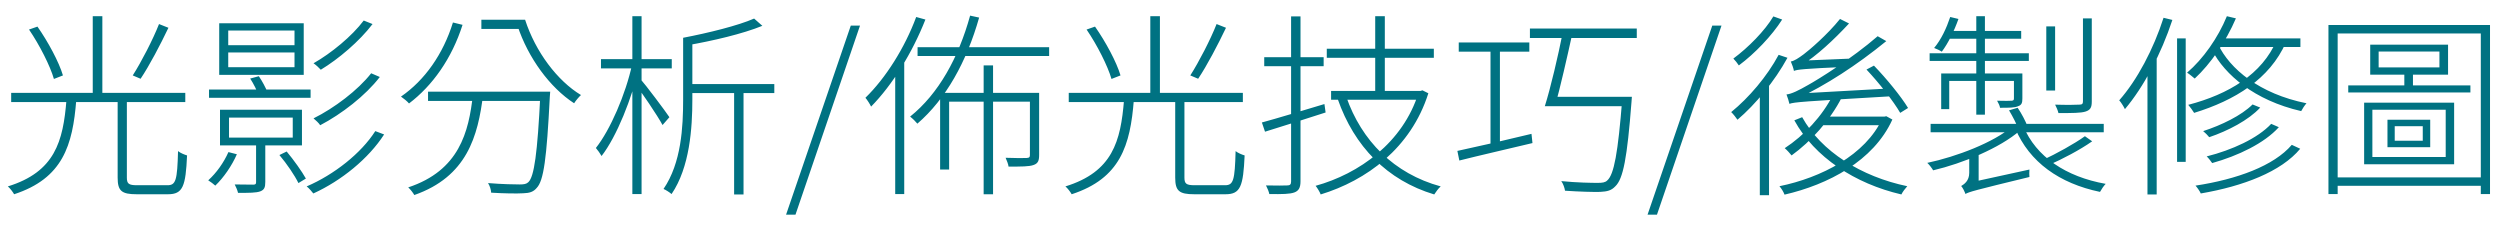 <svg width="153" height="14" viewBox="0 0 153 14" fill="none" xmlns="http://www.w3.org/2000/svg">
<path d="M7.2 6.056V10.868C7.2 11.684 7.44 11.888 8.364 11.888C8.556 11.888 10.068 11.888 10.284 11.888C11.196 11.888 11.364 11.396 11.448 9.512C11.28 9.464 11.028 9.356 10.896 9.248C10.848 11.036 10.764 11.336 10.248 11.336C9.912 11.336 8.64 11.336 8.388 11.336C7.872 11.336 7.764 11.24 7.764 10.868V6.056H7.2ZM4.068 6.116C3.864 8.66 3.36 10.52 0.48 11.408C0.612 11.516 0.792 11.756 0.864 11.888C3.84 10.916 4.452 8.9 4.668 6.116H4.068ZM1.776 1.808C2.424 2.756 3.072 4.04 3.3 4.832L3.852 4.616C3.612 3.8 2.94 2.552 2.292 1.628L1.776 1.808ZM9.732 1.472C9.36 2.42 8.652 3.788 8.124 4.616L8.604 4.82C9.144 4.016 9.816 2.732 10.308 1.7L9.732 1.472ZM0.684 5.684V6.248H11.34V5.684H0.684ZM5.676 0.992V5.912H6.264V0.992H5.676ZM22.26 1.256C21.54 2.216 20.268 3.26 19.188 3.872C19.344 3.98 19.524 4.148 19.632 4.268C20.724 3.608 21.996 2.528 22.8 1.472L22.26 1.256ZM22.716 4.484C21.9 5.528 20.448 6.62 19.188 7.244C19.332 7.364 19.512 7.532 19.596 7.664C20.904 6.98 22.368 5.852 23.244 4.712L22.716 4.484ZM22.968 8.024C22.104 9.38 20.448 10.688 18.768 11.408C18.912 11.516 19.068 11.708 19.176 11.84C20.892 11.06 22.56 9.704 23.508 8.228L22.968 8.024ZM12.792 5.48V5.984H19.008V5.48H12.792ZM14.016 7.196H17.916V8.42H14.016V7.196ZM13.464 6.716V8.9H18.48V6.716H13.464ZM17.1 9.488C17.556 10.028 18.036 10.736 18.264 11.204L18.72 10.928C18.48 10.496 17.976 9.788 17.544 9.272L17.1 9.488ZM13.968 3.212H18.024V4.112H13.968V3.212ZM13.968 1.868H18.024V2.768H13.968V1.868ZM13.416 1.424V4.58H18.588V1.424H13.416ZM15.672 8.672V11.144C15.672 11.252 15.648 11.3 15.504 11.3C15.36 11.3 14.94 11.3 14.364 11.288C14.448 11.444 14.532 11.648 14.568 11.804C15.252 11.804 15.684 11.804 15.936 11.708C16.176 11.612 16.236 11.468 16.236 11.132V8.672H15.672ZM13.98 9.308C13.692 9.956 13.248 10.58 12.744 11.036C12.876 11.12 13.092 11.276 13.176 11.36C13.68 10.88 14.196 10.136 14.496 9.44L13.98 9.308ZM15.312 4.808C15.516 5.12 15.732 5.552 15.828 5.828L16.38 5.66C16.26 5.372 16.044 4.952 15.84 4.664L15.312 4.808ZM26.196 5.612V6.176H33.288V5.612H26.196ZM33.072 5.612V5.732C32.892 9.428 32.688 10.808 32.34 11.144C32.22 11.264 32.064 11.288 31.812 11.288C31.536 11.288 30.732 11.276 29.868 11.204C29.976 11.372 30.048 11.6 30.06 11.792C30.84 11.84 31.632 11.852 32.016 11.828C32.412 11.816 32.64 11.744 32.844 11.504C33.276 11.06 33.456 9.704 33.648 5.936C33.66 5.852 33.672 5.612 33.672 5.612H33.072ZM28.944 5.768C28.692 8.108 28.092 10.436 24.984 11.468C25.116 11.588 25.284 11.804 25.356 11.936C28.572 10.808 29.256 8.348 29.568 5.768H28.944ZM27.72 1.376C27.12 3.308 26.004 4.904 24.54 5.912C24.684 6.008 24.936 6.212 25.032 6.332C26.472 5.24 27.648 3.584 28.308 1.52L27.72 1.376ZM29.46 1.208V1.772H32.004V1.208H29.46ZM31.464 1.208V1.568H31.668C32.328 3.56 33.66 5.36 35.136 6.32C35.232 6.164 35.424 5.936 35.556 5.816C34.116 4.952 32.772 3.176 32.136 1.208H31.464ZM42.096 5.144V5.696H47.388V5.144H42.096ZM46.152 1.136C45.168 1.568 43.368 2.012 41.808 2.312C41.892 2.432 41.976 2.648 42.012 2.78C43.608 2.504 45.456 2.072 46.656 1.58L46.152 1.136ZM44.928 5.336V11.9H45.504V5.336H44.928ZM36.78 3.62V4.184H41.112V3.62H36.78ZM38.7 0.992V11.876H39.264V0.992H38.7ZM38.688 3.932C38.292 5.768 37.344 7.952 36.468 9.056C36.576 9.176 36.732 9.404 36.816 9.548C37.74 8.36 38.688 5.996 39.12 4.064L38.688 3.932ZM39.18 4.82L38.844 5.108C39.216 5.564 40.248 7.088 40.548 7.652L40.968 7.172C40.704 6.776 39.504 5.18 39.18 4.82ZM41.808 2.312V6.092C41.808 7.76 41.7 9.968 40.608 11.564C40.752 11.624 40.992 11.78 41.1 11.876C42.216 10.232 42.372 7.832 42.372 6.092V2.312H41.808ZM48.108 13.136H48.684L52.632 1.568H52.068L48.108 13.136ZM57.535 5.684V10.376H58.087V6.224H63.271V5.684H57.535ZM63.031 5.684V9.476C63.031 9.608 63.007 9.656 62.839 9.668C62.671 9.68 62.191 9.68 61.543 9.656C61.615 9.824 61.711 10.052 61.723 10.196C62.503 10.196 62.983 10.196 63.247 10.1C63.535 10.004 63.595 9.824 63.595 9.476V5.684H63.031ZM56.155 2.888V3.428H64.207V2.888H56.155ZM60.199 4.004V11.888H60.775V4.004H60.199ZM59.371 0.956C58.663 3.524 57.439 5.744 55.699 7.136C55.843 7.244 56.059 7.46 56.143 7.568C57.883 6.068 59.155 3.788 59.923 1.076L59.371 0.956ZM56.071 1.04C55.375 2.924 54.199 4.784 52.963 5.984C53.071 6.104 53.251 6.392 53.311 6.524C54.619 5.192 55.831 3.236 56.635 1.196L56.071 1.04ZM54.787 3.992V11.876H55.339V3.464L55.315 3.452L54.787 3.992ZM71.923 6.056V10.868C71.923 11.684 72.163 11.888 73.087 11.888C73.279 11.888 74.791 11.888 75.007 11.888C75.919 11.888 76.087 11.396 76.171 9.512C76.003 9.464 75.751 9.356 75.619 9.248C75.571 11.036 75.487 11.336 74.971 11.336C74.635 11.336 73.363 11.336 73.111 11.336C72.595 11.336 72.487 11.24 72.487 10.868V6.056H71.923ZM68.791 6.116C68.587 8.66 68.083 10.52 65.203 11.408C65.335 11.516 65.515 11.756 65.587 11.888C68.563 10.916 69.175 8.9 69.391 6.116H68.791ZM66.499 1.808C67.147 2.756 67.795 4.04 68.023 4.832L68.575 4.616C68.335 3.8 67.663 2.552 67.015 1.628L66.499 1.808ZM74.455 1.472C74.083 2.42 73.375 3.788 72.847 4.616L73.327 4.82C73.867 4.016 74.539 2.732 75.031 1.7L74.455 1.472ZM65.407 5.684V6.248H76.063V5.684H65.407ZM70.399 0.992V5.912H70.987V0.992H70.399ZM81.199 2.984V3.536H87.751V2.984H81.199ZM81.463 5.564V6.104H86.851V5.564H81.463ZM84.163 0.992V5.888H84.751V0.992H84.163ZM82.387 5.912L81.871 6.068C82.879 8.96 84.895 11.036 87.775 11.9C87.871 11.756 88.027 11.528 88.171 11.408C85.315 10.628 83.323 8.612 82.387 5.912ZM86.815 5.564V5.672C85.867 8.732 83.167 10.64 80.515 11.372C80.623 11.504 80.767 11.744 80.827 11.9C83.611 11.048 86.347 9.08 87.415 5.708L87.055 5.528L86.935 5.564H86.815ZM77.227 7.496L77.419 8.06C78.463 7.736 79.831 7.304 81.127 6.884L81.055 6.368C79.651 6.788 78.199 7.232 77.227 7.496ZM77.371 3.5V4.052H81.007V3.5H77.371ZM79.015 1.004V11.108C79.015 11.288 78.943 11.348 78.787 11.348C78.631 11.36 78.103 11.36 77.479 11.348C77.563 11.504 77.659 11.744 77.683 11.876C78.487 11.888 78.943 11.876 79.207 11.78C79.471 11.684 79.591 11.504 79.591 11.096V1.004H79.015ZM89.275 2.6V3.164H93.595V2.6H89.275ZM93.631 1.748V2.324H100.171V1.748H93.631ZM91.219 2.768V9.02H91.795V2.768H91.219ZM89.191 9.236L89.311 9.824C90.499 9.524 92.179 9.14 93.787 8.756L93.727 8.192C92.047 8.6 90.319 8.996 89.191 9.236ZM95.635 2.012C95.359 3.404 94.903 5.36 94.543 6.5H95.167C95.479 5.384 95.923 3.452 96.235 2.012H95.635ZM99.283 5.924V6.044C99.019 9.368 98.779 10.688 98.359 11.048C98.239 11.168 98.059 11.192 97.771 11.192C97.435 11.192 96.511 11.18 95.551 11.084C95.671 11.252 95.755 11.504 95.779 11.672C96.667 11.732 97.519 11.756 97.927 11.744C98.371 11.72 98.611 11.66 98.851 11.408C99.343 10.952 99.583 9.656 99.847 6.248C99.859 6.152 99.871 5.924 99.871 5.924H99.283ZM94.975 5.924L94.819 6.5H99.499V5.924H94.975ZM100.831 13.136H101.407L105.355 1.568H104.791L100.831 13.136ZM112.177 5.804C111.529 7.112 110.401 8.3 109.225 9.068C109.357 9.176 109.549 9.392 109.645 9.512C110.821 8.66 111.997 7.376 112.717 5.96L112.177 5.804ZM114.229 4.256C114.997 5.072 115.885 6.2 116.293 6.908L116.773 6.608C116.353 5.912 115.453 4.808 114.685 4.016L114.229 4.256ZM110.293 7.172L109.813 7.364C111.049 9.62 113.521 11.24 116.365 11.9C116.437 11.744 116.605 11.528 116.725 11.396C113.905 10.808 111.457 9.272 110.293 7.172ZM111.685 7.136L111.241 7.664H115.417V7.136H111.685ZM115.201 7.136V7.244C114.181 9.488 111.445 10.88 108.901 11.396C109.021 11.528 109.165 11.768 109.213 11.912C111.865 11.3 114.661 9.86 115.813 7.316L115.441 7.112L115.333 7.136H115.201ZM108.853 3.356C108.145 4.676 107.029 5.984 105.949 6.86C106.069 6.968 106.261 7.22 106.333 7.328C107.437 6.392 108.613 4.964 109.393 3.536L108.853 3.356ZM108.529 1.004C108.013 1.88 106.993 2.912 106.081 3.584C106.177 3.68 106.345 3.884 106.417 4.004C107.389 3.284 108.445 2.18 109.069 1.196L108.529 1.004ZM107.701 5.384V11.948H108.265V4.988L108.133 4.928L107.701 5.384ZM109.789 4.34C109.789 4.184 110.221 4.028 110.221 4.028V4.016C111.205 3.392 112.213 2.456 113.161 1.436L112.609 1.16C111.829 2.132 110.713 3.08 110.389 3.32C110.065 3.56 109.813 3.728 109.597 3.764C109.669 3.92 109.765 4.196 109.789 4.34ZM109.789 4.34C109.993 4.256 110.329 4.208 113.089 4.088C113.137 3.968 113.245 3.74 113.329 3.584L110.161 3.716L109.789 3.896V4.34ZM109.513 6.356C109.513 6.224 109.957 6.08 109.957 6.08V6.056C111.757 5.204 113.617 4.004 115.441 2.516L114.913 2.216C113.353 3.572 111.265 4.868 110.653 5.204C110.089 5.528 109.633 5.756 109.333 5.78C109.393 5.936 109.489 6.224 109.513 6.356ZM109.513 6.356C109.813 6.248 110.293 6.212 115.813 5.888C115.789 5.768 115.741 5.552 115.741 5.408L109.921 5.732L109.501 5.936L109.513 6.356ZM123.145 7.748C122.005 8.72 119.761 9.584 117.949 9.968C118.069 10.076 118.225 10.28 118.309 10.424C120.109 10.004 122.401 9.056 123.625 7.988L123.145 7.748ZM123.829 7.724L123.337 7.868C124.201 9.92 126.037 11.228 128.521 11.744C128.605 11.588 128.749 11.372 128.869 11.252C126.433 10.82 124.609 9.596 123.829 7.724ZM127.597 8.336C126.949 8.804 125.833 9.416 125.005 9.8L125.389 10.1C126.229 9.728 127.273 9.188 128.041 8.648L127.597 8.336ZM118.153 7.58V8.096H128.749V7.58H118.153ZM125.233 1.616V5.54H125.773V1.616H125.233ZM127.477 1.124V6.2C127.477 6.356 127.429 6.404 127.249 6.404C127.081 6.416 126.493 6.428 125.773 6.404C125.857 6.56 125.941 6.764 125.977 6.92C126.829 6.92 127.357 6.92 127.645 6.824C127.933 6.728 128.017 6.572 128.017 6.212V1.124H127.477ZM120.949 0.992V7.016H121.477V0.992H120.949ZM123.253 4.496V6.02C123.253 6.116 123.229 6.152 123.121 6.164C123.013 6.176 122.689 6.176 122.221 6.164C122.293 6.296 122.389 6.464 122.401 6.596C122.953 6.596 123.301 6.596 123.505 6.5C123.733 6.428 123.769 6.284 123.769 6.02V4.496H123.253ZM118.801 4.496V6.68H119.293V4.952H123.517V4.496H118.801ZM118.093 3.26V3.728H124.165V3.26H118.093ZM119.293 1.892L119.101 2.372H123.697V1.892H119.293ZM119.353 1.04C119.125 1.724 118.801 2.42 118.369 2.936C118.501 2.984 118.741 3.092 118.837 3.164C119.221 2.66 119.605 1.88 119.857 1.16L119.353 1.04ZM120.277 11.876C120.493 11.744 120.841 11.648 124.201 10.832C124.189 10.724 124.189 10.532 124.201 10.376L120.577 11.168L120.265 11.42L120.277 11.876ZM120.289 11.864C120.289 11.624 121.093 11.156 121.093 11.156V9.296H120.517V10.58C120.517 11.072 120.205 11.276 120.025 11.384C120.121 11.492 120.241 11.732 120.289 11.864ZM122.953 6.752C123.169 7.112 123.433 7.616 123.529 7.916L124.081 7.724C123.973 7.436 123.721 6.944 123.481 6.596L122.953 6.752ZM137.857 6.392C137.185 7.064 135.949 7.664 134.833 8.024C134.953 8.12 135.109 8.276 135.205 8.396C136.345 8.012 137.617 7.352 138.325 6.584L137.857 6.392ZM138.997 7.58C138.169 8.468 136.585 9.188 135.049 9.572C135.169 9.68 135.301 9.86 135.385 9.98C136.969 9.536 138.577 8.768 139.465 7.784L138.997 7.58ZM140.257 8.864C139.165 10.148 136.897 10.976 134.365 11.36C134.485 11.492 134.629 11.708 134.689 11.84C137.281 11.396 139.609 10.508 140.773 9.104L140.257 8.864ZM136.285 0.992C135.745 2.312 134.833 3.608 133.849 4.448C133.993 4.532 134.209 4.724 134.317 4.808C135.289 3.908 136.225 2.552 136.837 1.124L136.285 0.992ZM135.865 2.348L135.553 2.876H140.785V2.348H135.865ZM139.333 2.456C138.445 4.544 136.393 5.768 133.921 6.416C134.029 6.536 134.209 6.788 134.281 6.908C136.777 6.14 138.901 4.844 139.897 2.6L139.333 2.456ZM135.745 2.708L135.385 3.08C136.153 4.556 137.953 6.14 140.833 6.8C140.905 6.656 141.049 6.44 141.157 6.32C138.277 5.744 136.453 4.208 135.745 2.708ZM133.237 2.348V9.908H133.765V2.348H133.237ZM132.409 1.088C131.797 2.996 130.801 4.892 129.697 6.14C129.817 6.272 129.985 6.548 130.045 6.68C131.209 5.3 132.265 3.296 132.949 1.22L132.409 1.088ZM131.425 3.812V11.9H131.989V3.296L131.965 3.272L131.425 3.812ZM145.573 3.152H149.293V4.124H145.573V3.152ZM145.057 2.732V4.568H149.821V2.732H145.057ZM145.189 6.716H149.677V9.608H145.189V6.716ZM144.685 6.284V10.052H150.193V6.284H144.685ZM146.557 7.724H148.273V8.612H146.557V7.724ZM146.113 7.328V9.008H148.729V7.328H146.113ZM143.713 5.228V5.66H151.189V5.228H143.713ZM147.145 4.268V5.432H147.673V4.268H147.145ZM142.501 1.532V11.876H143.065V2.048H151.825V11.876H152.389V1.532H142.501ZM142.837 10.856V11.372H152.137V10.856H142.837Z" fill="#007282"/>
</svg>

